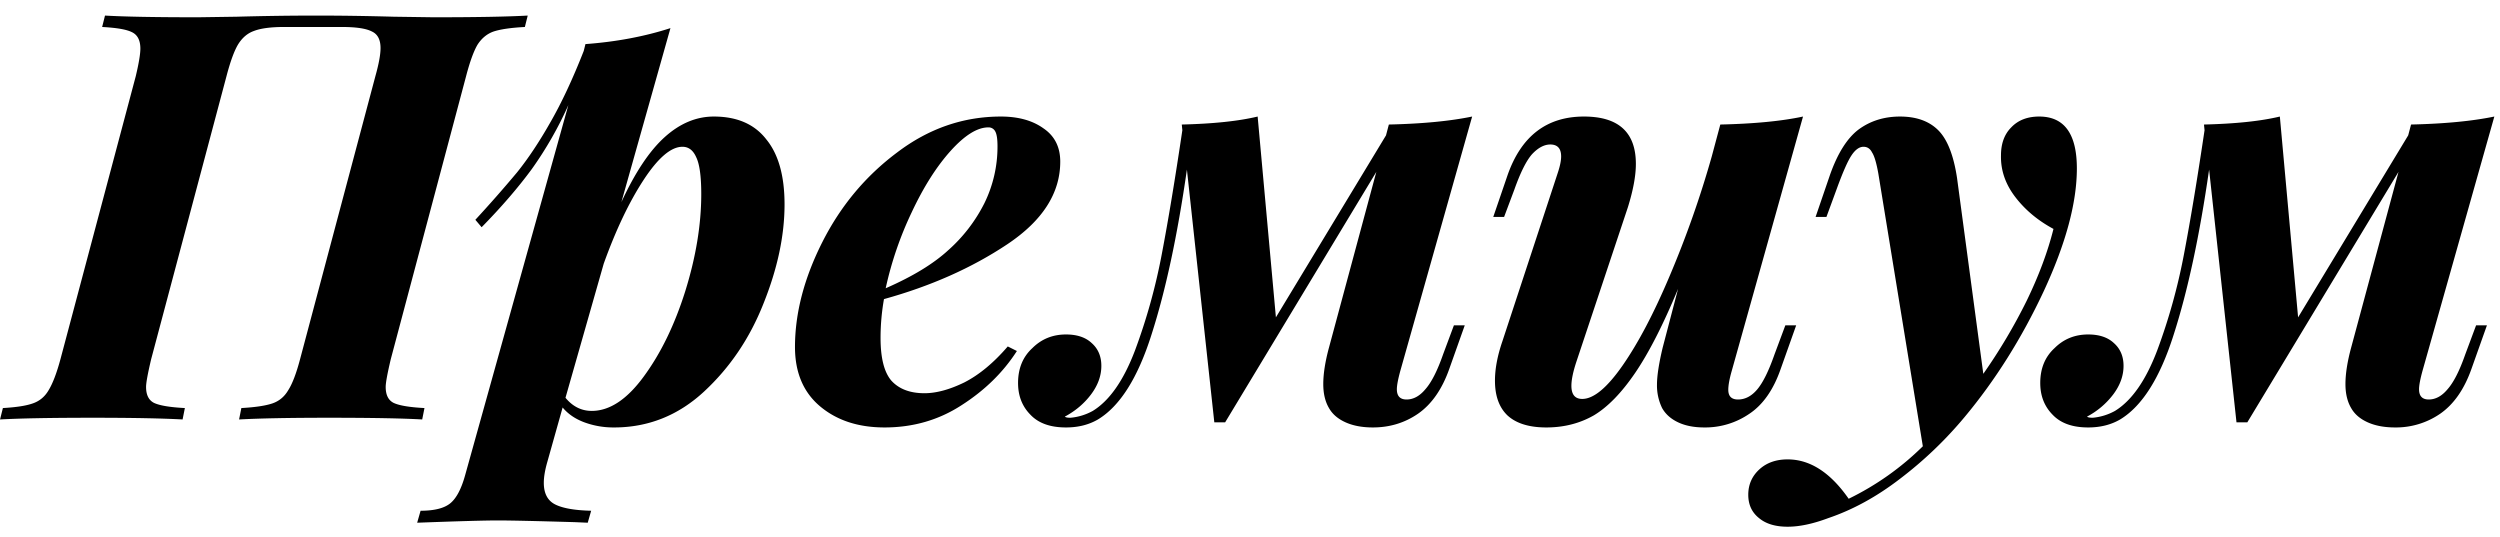 <svg xmlns="http://www.w3.org/2000/svg" viewBox="0 0 149 32"><path d="M18.872.928c1.428 0 2.959.023 4.59.068l2.38.034c2.517 0 4.387-.034 5.61-.102l-.17.68c-.838.045-1.462.136-1.87.272-.385.136-.702.397-.951.782-.227.385-.454 1.009-.68 1.87l-4.488 16.864c-.204.861-.306 1.417-.306 1.666 0 .476.158.793.476.952.34.159.951.26 1.835.306l-.135.68c-1.18-.068-3.038-.102-5.576-.102-2.29 0-4.07.034-5.338.102l.135-.68c.816-.045 1.428-.136 1.837-.272.407-.136.725-.397.951-.782.25-.385.488-1.009.715-1.87l4.488-16.864c.203-.725.305-1.28.305-1.666 0-.499-.17-.827-.51-.986-.34-.181-.94-.272-1.802-.272h-3.433c-.794 0-1.394.08-1.802.238-.386.136-.703.408-.952.816-.227.385-.454 1.009-.68 1.87L9.012 21.396c-.204.861-.306 1.417-.306 1.666 0 .476.16.793.476.952.34.159.952.26 1.836.306l-.136.68c-1.246-.068-3.026-.102-5.338-.102-2.47 0-4.318.034-5.542.102l.17-.68c.794-.045 1.383-.136 1.768-.272.408-.136.726-.397.952-.782.25-.408.488-1.031.714-1.87L8.094 4.532c.182-.77.272-1.315.272-1.632 0-.499-.17-.827-.51-.986-.317-.159-.906-.26-1.768-.306l.17-.68c1.156.068 3.004.102 5.542.102l2.313-.034c1.632-.045 3.218-.068 4.76-.068zm23.671 6.018c1.383 0 2.425.453 3.128 1.36.725.884 1.088 2.176 1.088 3.876 0 1.859-.42 3.83-1.258 5.916-.816 2.063-1.995 3.808-3.536 5.236s-3.332 2.142-5.372 2.142a4.996 4.996 0 01-1.768-.306c-.544-.204-.975-.499-1.292-.884l-.918 3.264c-.136.476-.204.884-.204 1.224 0 .635.227 1.065.68 1.292.453.227 1.167.351 2.142.374l-.204.714-.782-.034c-2.312-.068-3.842-.102-4.59-.102-.748 0-2.346.045-4.794.136l.204-.714c.816 0 1.405-.147 1.768-.442.363-.295.657-.85.884-1.666l6.154-22.066a21.966 21.966 0 01-2.176 3.808c-.816 1.11-1.813 2.267-2.992 3.468l-.374-.442a76.894 76.894 0 002.482-2.822c.657-.816 1.315-1.802 1.972-2.958.68-1.179 1.349-2.607 2.006-4.284l.102-.408c1.836-.136 3.525-.453 5.066-.952l-2.924 10.37c.816-1.768 1.677-3.06 2.584-3.876.907-.816 1.881-1.224 2.924-1.224zM35.267 24.49c1.065 0 2.097-.68 3.094-2.04 1.02-1.383 1.847-3.083 2.482-5.1.635-2.04.952-3.967.952-5.78 0-1.065-.102-1.802-.306-2.21-.181-.408-.453-.612-.816-.612-.68 0-1.45.657-2.312 1.972-.861 1.315-1.655 2.98-2.38 4.998l-2.278 7.99c.43.521.952.782 1.564.782zM63.191 9.632c0 1.881-1.054 3.525-3.162 4.93-2.108 1.405-4.556 2.493-7.344 3.264a13.28 13.28 0 00-.204 2.312c0 1.201.216 2.051.646 2.55.454.499 1.111.748 1.972.748.703 0 1.496-.215 2.38-.646.884-.453 1.746-1.167 2.584-2.142l.544.272c-.816 1.27-1.915 2.346-3.298 3.23-1.36.884-2.89 1.326-4.59 1.326-1.564 0-2.844-.42-3.842-1.258-.997-.839-1.496-2.017-1.496-3.536 0-2.017.544-4.103 1.632-6.256 1.088-2.153 2.573-3.933 4.454-5.338 1.882-1.428 3.944-2.142 6.188-2.142 1.043 0 1.893.238 2.55.714.658.453.986 1.11.986 1.972zm-4.284-2.04c-.657 0-1.405.465-2.244 1.394-.838.93-1.609 2.142-2.312 3.638a20.833 20.833 0 00-1.564 4.556c1.61-.703 2.856-1.462 3.74-2.278a9.368 9.368 0 002.142-2.788 7.635 7.635 0 00.782-3.4c0-.43-.045-.725-.136-.884a.441.441 0 00-.408-.238zM86.653 19.39h.646l-.918 2.584c-.43 1.224-1.054 2.12-1.87 2.686-.793.544-1.689.816-2.686.816-.635 0-1.179-.102-1.632-.306-.453-.204-.782-.487-.986-.85-.227-.385-.34-.861-.34-1.428 0-.612.113-1.337.34-2.176l2.822-10.472-9.01 14.926h-.646L70.74 10.108c-.567 3.944-1.27 7.22-2.108 9.826-.816 2.584-1.882 4.273-3.196 5.066-.544.317-1.179.476-1.904.476-.93 0-1.632-.25-2.108-.748-.499-.499-.748-1.133-.748-1.904 0-.861.283-1.553.85-2.074.544-.544 1.212-.816 2.006-.816.657 0 1.167.17 1.53.51.385.34.578.793.578 1.36 0 .59-.204 1.156-.612 1.7-.408.544-.93.986-1.564 1.326.045.045.158.068.34.068a3.354 3.354 0 001.326-.408c.997-.612 1.836-1.813 2.516-3.604a35.074 35.074 0 001.598-5.746c.385-2.017.793-4.477 1.224-7.378l-.034-.34c1.881-.045 3.388-.204 4.522-.476l1.088 11.968 6.562-10.846.17-.646c1.995-.045 3.65-.204 4.964-.476L83.457 22.11c-.136.499-.204.861-.204 1.088 0 .408.192.612.578.612.408 0 .782-.204 1.122-.612.362-.408.714-1.1 1.054-2.074l.646-1.734zm19.753 0h.646l-.918 2.584c-.431 1.247-1.054 2.142-1.87 2.686a4.641 4.641 0 01-2.686.816c-.612 0-1.134-.102-1.564-.306-.431-.204-.748-.487-.952-.85a3.075 3.075 0 01-.306-1.394c0-.521.113-1.258.34-2.21l.918-3.502c-.884 2.13-1.734 3.797-2.55 4.998-.816 1.201-1.644 2.051-2.482 2.55-.839.476-1.78.714-2.822.714-1.02 0-1.791-.238-2.312-.714-.499-.476-.748-1.167-.748-2.074 0-.703.147-1.485.442-2.346l3.298-10.03c.136-.408.204-.737.204-.986 0-.476-.216-.714-.646-.714-.363 0-.726.193-1.088.578-.34.385-.692 1.088-1.054 2.108l-.612 1.632h-.646l.85-2.482c.816-2.335 2.334-3.502 4.556-3.502 2.062 0 3.094.94 3.094 2.822 0 .703-.159 1.564-.476 2.584l-3.06 9.18c-.204.612-.306 1.1-.306 1.462 0 .521.215.782.646.782.68 0 1.484-.669 2.414-2.006.929-1.337 1.858-3.105 2.788-5.304a59.912 59.912 0 002.516-7.14l.51-1.904c2.017-.045 3.66-.204 4.93-.476l-4.25 15.164c-.136.476-.204.85-.204 1.122 0 .385.192.578.578.578.43 0 .816-.204 1.156-.612.34-.408.68-1.1 1.02-2.074l.646-1.734zm15.131-12.444c1.496 0 2.244 1.031 2.244 3.094 0 2.04-.657 4.477-1.972 7.31-1.315 2.81-2.89 5.315-4.726 7.514a23.524 23.524 0 01-3.842 3.672c-1.383 1.065-2.811 1.847-4.284 2.346-.907.34-1.711.51-2.414.51-.725 0-1.292-.17-1.7-.51-.431-.34-.646-.805-.646-1.394 0-.612.227-1.122.68-1.53.431-.385.986-.578 1.666-.578 1.337 0 2.55.782 3.638 2.346a16.67 16.67 0 004.42-3.128l-2.652-16.252c-.113-.635-.238-1.054-.374-1.258-.113-.227-.283-.34-.51-.34-.249 0-.487.17-.714.51-.227.34-.521 1.009-.884 2.006l-.612 1.666h-.646l.85-2.482c.453-1.292 1.02-2.199 1.7-2.72.703-.521 1.53-.782 2.482-.782.975 0 1.734.272 2.278.816.544.544.918 1.496 1.122 2.856l1.564 11.662a33.266 33.266 0 002.584-4.352c.725-1.496 1.258-2.924 1.598-4.284-.929-.499-1.689-1.133-2.278-1.904-.589-.77-.873-1.598-.85-2.482 0-.703.204-1.258.612-1.666.408-.43.963-.646 1.666-.646zm26.038 12.444h.646l-.918 2.584c-.431 1.224-1.054 2.12-1.87 2.686a4.641 4.641 0 01-2.686.816c-.635 0-1.179-.102-1.632-.306-.454-.204-.782-.487-.986-.85-.227-.385-.34-.861-.34-1.428 0-.612.113-1.337.34-2.176l2.822-10.472-9.01 14.926h-.646l-1.632-15.062c-.567 3.944-1.27 7.22-2.108 9.826-.816 2.584-1.882 4.273-3.196 5.066-.544.317-1.179.476-1.904.476-.93 0-1.632-.25-2.108-.748-.499-.499-.748-1.133-.748-1.904 0-.861.283-1.553.85-2.074.544-.544 1.212-.816 2.006-.816.657 0 1.167.17 1.53.51.385.34.578.793.578 1.36 0 .59-.204 1.156-.612 1.7a4.7 4.7 0 01-1.564 1.326c.045.045.158.068.34.068a3.354 3.354 0 001.326-.408c.997-.612 1.836-1.813 2.516-3.604a35.144 35.144 0 001.598-5.746c.385-2.017.793-4.477 1.224-7.378l-.034-.34c1.881-.045 3.388-.204 4.522-.476l1.088 11.968 6.562-10.846.17-.646c1.994-.045 3.649-.204 4.964-.476l-4.284 15.164c-.136.499-.204.861-.204 1.088 0 .408.192.612.578.612.408 0 .782-.204 1.122-.612.362-.408.714-1.1 1.054-2.074l.646-1.734z"/></svg>